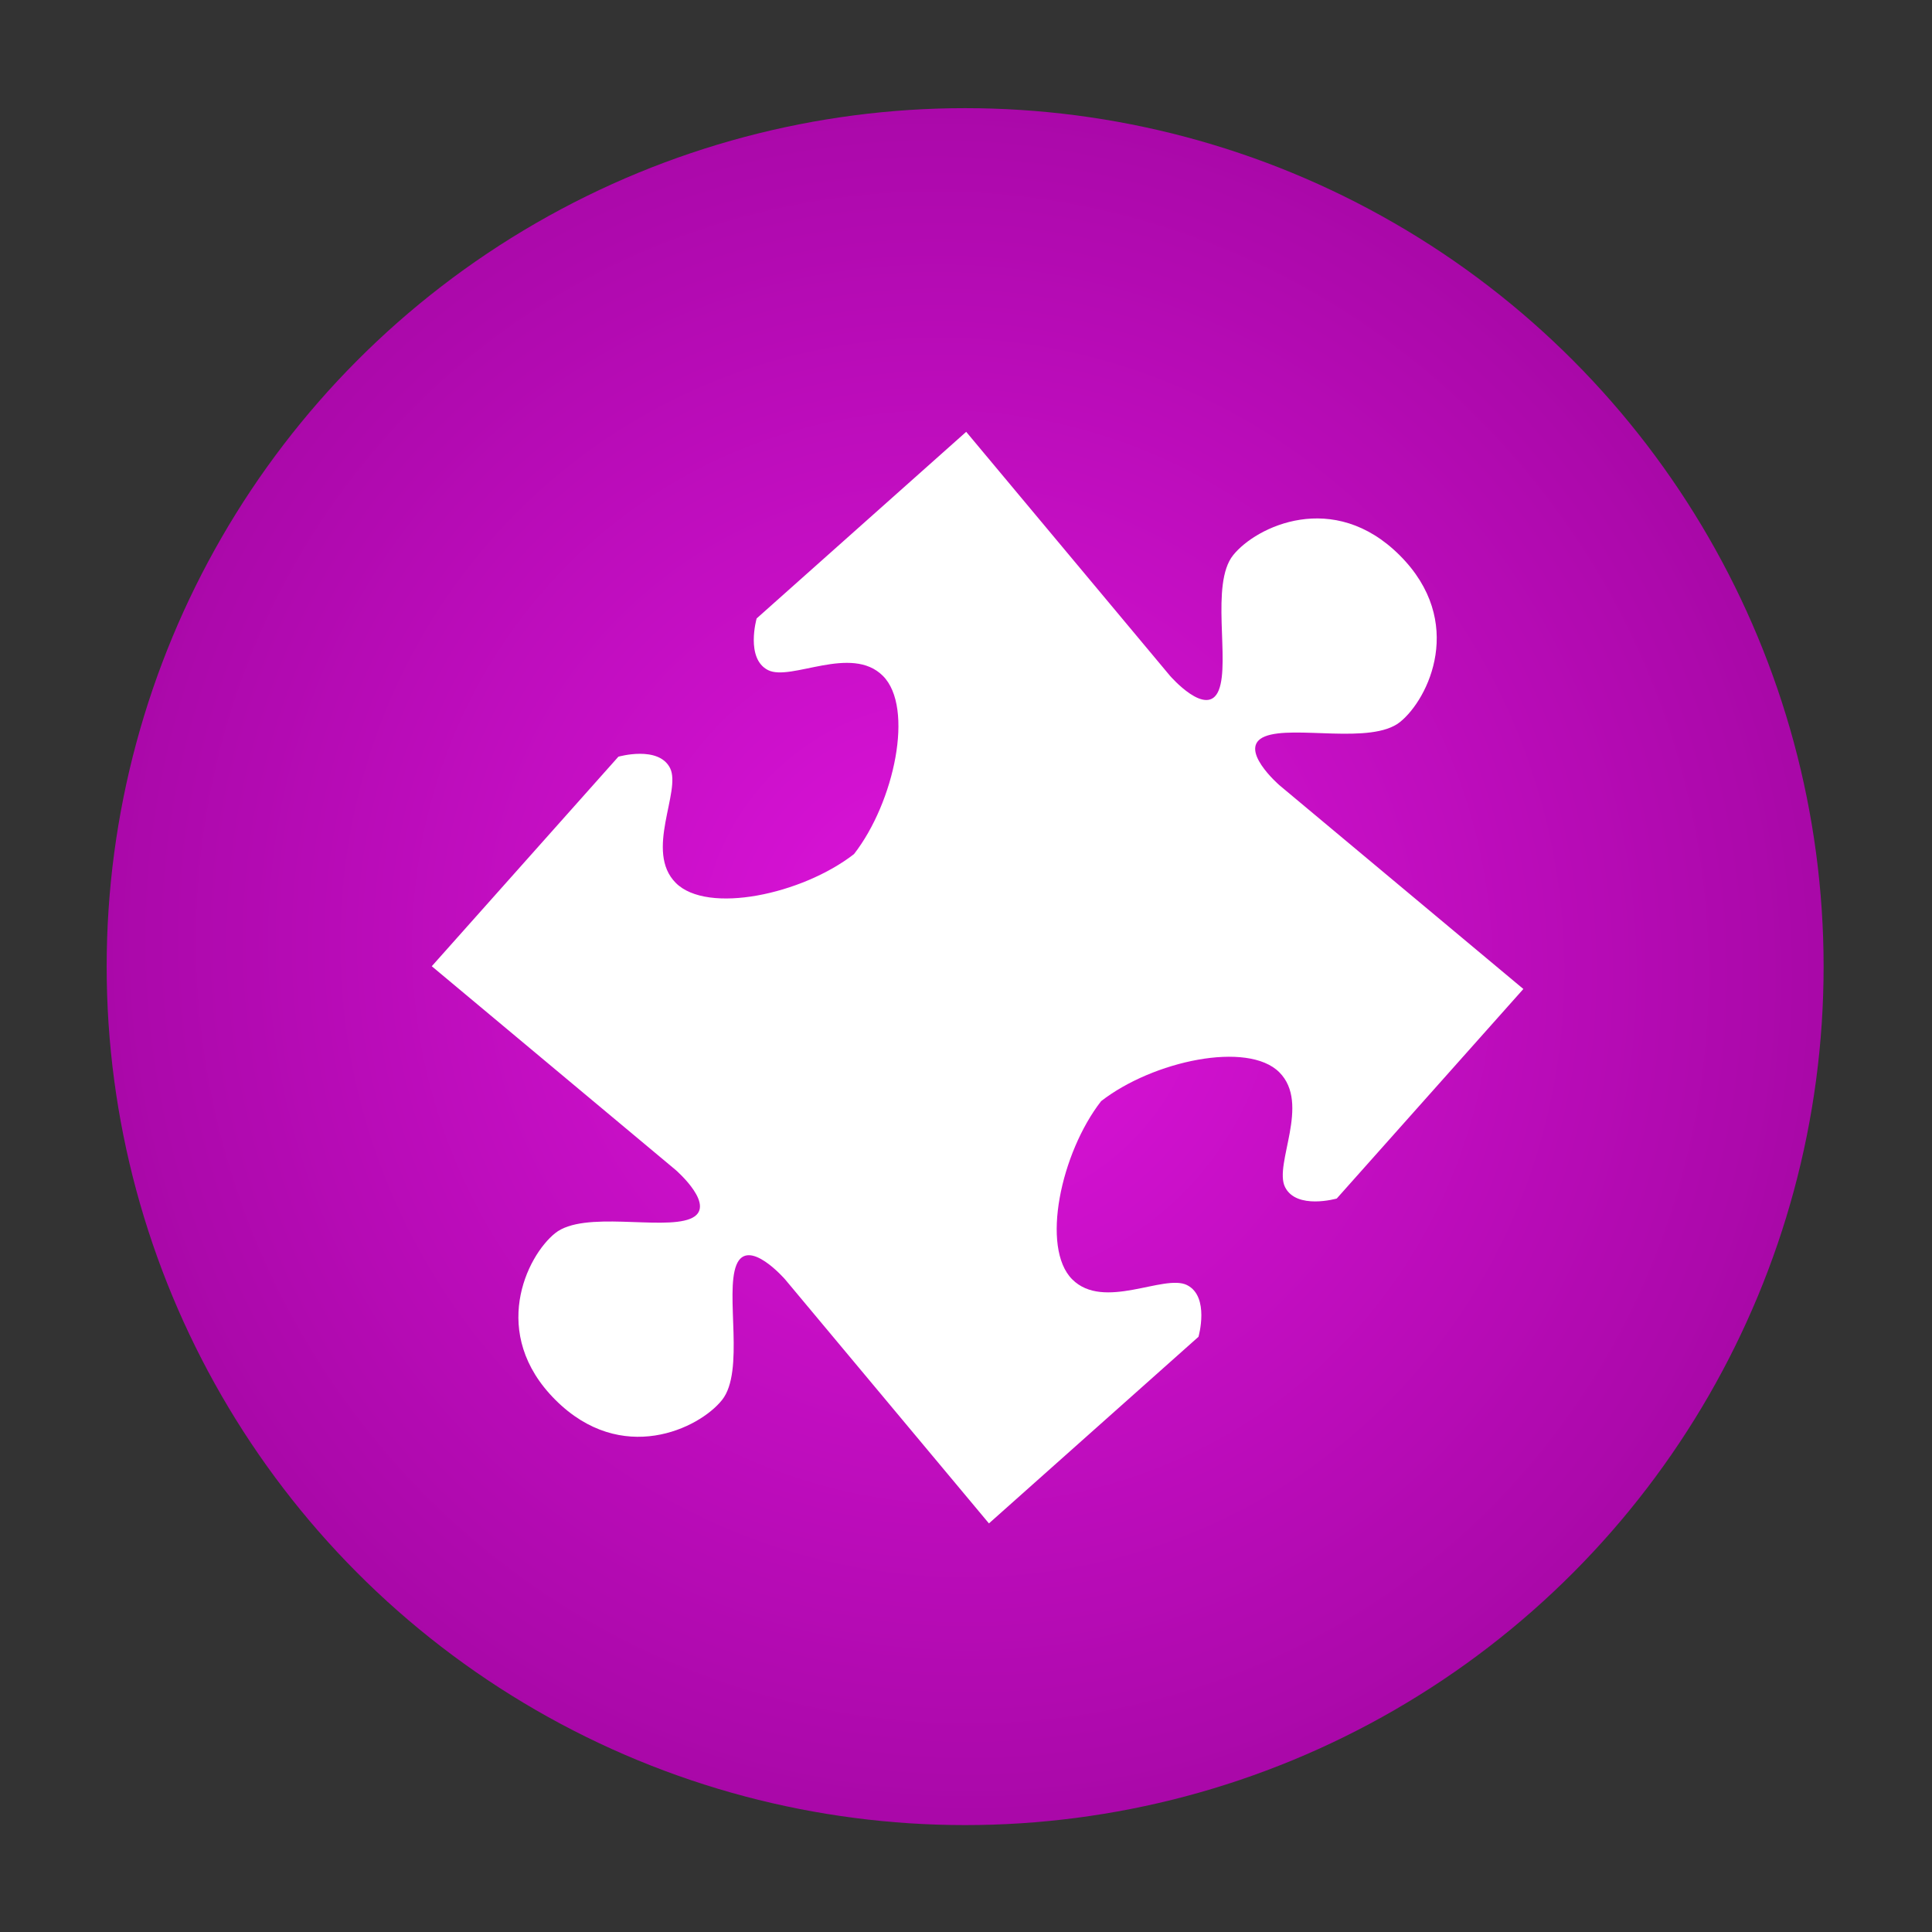 <?xml version="1.0" encoding="UTF-8" standalone="no"?>
<!-- Created with Inkscape (http://www.inkscape.org/) -->

<svg
   xmlns:dc="http://purl.org/dc/elements/1.1/"
   xmlns:cc="http://creativecommons.org/ns#"
   xmlns:rdf="http://www.w3.org/1999/02/22-rdf-syntax-ns#"
   xmlns:svg="http://www.w3.org/2000/svg"
   xmlns="http://www.w3.org/2000/svg"
   xmlns:xlink="http://www.w3.org/1999/xlink"
   xmlns:sodipodi="http://sodipodi.sourceforge.net/DTD/sodipodi-0.dtd"
   xmlns:inkscape="http://www.inkscape.org/namespaces/inkscape"
   width="96"
   height="96"
   viewBox="5 5 90 90"
   id="svg3839"
   version="1.1"
   inkscape:version="0.92.1 unknown"
   sodipodi:docname="icon-app-puzzlemaster.svg"
   inkscape:export-filename="C:\Users\Stephan\Desktop\Photoshop Zeugs\nemoux-master\icons\icon-l-puzzlemaster.png"
   inkscape:export-xdpi="90"
   inkscape:export-ydpi="90">
  <rect x="5" y="5" width="90" height="90" fill="#333333" stroke="none"/>
  <defs
     id="defs3841">
    <linearGradient
       id="linearGradient3882-5">
      <stop
         style="stop-color:#404040;stop-opacity:1;"
         offset="0"
         id="stop3884-1" />
      <stop
         style="stop-color:#808080;stop-opacity:1;"
         offset="1"
         id="stop3886-5" />
    </linearGradient>
    <radialGradient
       r="14.859"
       fy="78.053"
       fx="77.871"
       cy="78.053"
       cx="77.871"
       gradientTransform="matrix(0.513,0.889,-0.866,0.5,105.504,-30.19)"
       gradientUnits="userSpaceOnUse"
       id="radialGradient4378"
       xlink:href="#linearGradient5789-6"
       inkscape:collect="always" />
    <linearGradient
       id="linearGradient5789-6">
      <stop
         id="stop5791-8"
         offset="0"
         style="stop-color:#f7f7f7;stop-opacity:1;" />
      <stop
         id="stop5793-8"
         offset="1"
         style="stop-color:#d0d3d4;stop-opacity:1;" />
    </linearGradient>
    <radialGradient
       r="9.27"
       fy="247.498"
       fx="122.966"
       cy="247.498"
       cx="122.966"
       gradientTransform="matrix(0.288,0.492,-0.489,0.286,208.599,116.248)"
       gradientUnits="userSpaceOnUse"
       id="radialGradient4380"
       xlink:href="#linearGradient5862"
       inkscape:collect="always" />
    <linearGradient
       id="linearGradient5862">
      <stop
         style="stop-color:#5c5c5c;stop-opacity:1"
         offset="0"
         id="stop5864" />
      <stop
         style="stop-color:#232323;stop-opacity:1"
         offset="1"
         id="stop5866" />
    </linearGradient>
    <linearGradient
       y2="205.446"
       x2="8.304"
       y1="189.249"
       x1="8.304"
       gradientUnits="userSpaceOnUse"
       id="linearGradient5011-6">
      <stop
         id="stop5013-0"
         style="stop-color:#c2ffff;stop-opacity:1;"
         offset="0" />
      <stop
         id="stop5015-3"
         style="stop-color:#9DCAEA"
         offset="1" />
    </linearGradient>
    <radialGradient
       r="40.307"
       fy="-930.557"
       fx="2184.907"
       cy="-930.557"
       cx="2184.907"
       gradientTransform="matrix(0.598,0.802,-0.802,0.597,133.162,-2126.753)"
       gradientUnits="userSpaceOnUse"
       id="radialGradient9241"
       xlink:href="#linearGradient3882-5"
       inkscape:collect="always" />
    <radialGradient
       inkscape:collect="always"
       xlink:href="#linearGradient5011-6"
       id="radialGradient9276"
       gradientUnits="userSpaceOnUse"
       gradientTransform="matrix(10.216,-8.7059644e-6,7.4256772e-6,8.714,-397.618,622.959)"
       cx="42.347"
       cy="43.082"
       fx="42.347"
       fy="43.082"
       r="3.328" />
    <radialGradient
       inkscape:collect="always"
       xlink:href="#linearGradient5368"
       id="radialGradient121392"
       gradientUnits="userSpaceOnUse"
       gradientTransform="matrix(0.696,0.696,-0.713,0.713,205.945,138.875)"
       cx="77.995"
       cy="78.256"
       fx="77.995"
       fy="78.256"
       r="14.859" />
    <linearGradient
       id="linearGradient5368">
      <stop
         style="stop-color:#853500;stop-opacity:1;"
         offset="0"
         id="stop5370" />
      <stop
         style="stop-color:#552200;stop-opacity:1;"
         offset="1"
         id="stop5372" />
    </linearGradient>
    <radialGradient
       inkscape:collect="always"
       xlink:href="#linearGradient5368"
       id="radialGradient9369"
       gradientUnits="userSpaceOnUse"
       gradientTransform="matrix(1.871,1.857,-1.917,1.903,53.885,708.682)"
       cx="77.995"
       cy="78.256"
       fx="77.995"
       fy="78.256"
       r="14.859" />
    <radialGradient
       r="14.859"
       fy="78.053"
       fx="77.871"
       cy="78.053"
       cx="77.871"
       gradientTransform="matrix(0.494,0.855,-0.833,0.481,187.843,223.011)"
       gradientUnits="userSpaceOnUse"
       id="radialGradient4469"
       xlink:href="#linearGradient6104"
       inkscape:collect="always" />
    <linearGradient
       id="linearGradient6104">
      <stop
         id="stop6106"
         offset="0"
         style="stop-color:#ebebeb;stop-opacity:1;" />
      <stop
         id="stop6108"
         offset="1"
         style="stop-color:#cfd1d1;stop-opacity:1;" />
    </linearGradient>
    <radialGradient
       inkscape:collect="always"
       xlink:href="#linearGradient6104"
       id="radialGradient9419"
       gradientUnits="userSpaceOnUse"
       gradientTransform="matrix(1.349,2.337,-2.277,1.315,122.7,714.388)"
       cx="77.871"
       cy="78.053"
       fx="77.871"
       fy="78.053"
       r="14.859" />
    <radialGradient
       inkscape:collect="always"
       xlink:href="#linearGradient5368"
       id="radialGradient9423"
       gradientUnits="userSpaceOnUse"
       gradientTransform="matrix(1.969,1.954,-2.017,2.003,56.177,691.255)"
       cx="77.995"
       cy="78.256"
       fx="77.995"
       fy="78.256"
       r="14.859" />
    <linearGradient
       id="linearGradient5789">
      <stop
         style="stop-color:#f7f7f7;stop-opacity:1;"
         offset="0"
         id="stop5791" />
      <stop
         style="stop-color:#d0d3d4;stop-opacity:1;"
         offset="1"
         id="stop5793" />
    </linearGradient>
    <radialGradient
       r="14.859"
       fy="78.053"
       fx="77.871"
       cy="78.053"
       cx="77.871"
       gradientTransform="matrix(0.513,0.889,-0.866,0.5,105.504,-30.19)"
       gradientUnits="userSpaceOnUse"
       id="radialGradient5970"
       xlink:href="#linearGradient5789"
       inkscape:collect="always" />
    <radialGradient
       r="14.859"
       fy="78.053"
       fx="77.871"
       cy="78.053"
       cx="77.871"
       gradientTransform="matrix(0.513,0.889,-0.866,0.5,105.504,-30.19)"
       gradientUnits="userSpaceOnUse"
       id="radialGradient4479"
       xlink:href="#linearGradient6400"
       inkscape:collect="always" />
    <linearGradient
       id="linearGradient6400">
      <stop
         style="stop-color:#99e4e9;stop-opacity:1"
         offset="0"
         id="stop6402" />
      <stop
         style="stop-color:#60a4b7;stop-opacity:1"
         offset="1"
         id="stop6404" />
    </linearGradient>
    <radialGradient
       r="14.859"
       fy="78.053"
       fx="77.871"
       cy="78.053"
       cx="77.871"
       gradientTransform="matrix(0.513,0.889,-0.866,0.5,105.504,-30.19)"
       gradientUnits="userSpaceOnUse"
       id="radialGradient4494"
       xlink:href="#linearGradient6059-7"
       inkscape:collect="always" />
    <linearGradient
       id="linearGradient6059-7">
      <stop
         style="stop-color:#ffffff;stop-opacity:1;"
         offset="0"
         id="stop6061-8" />
      <stop
         style="stop-color:#edeeee;stop-opacity:1;"
         offset="1"
         id="stop6063-1" />
    </linearGradient>
    <radialGradient
       r="14.859"
       fy="78.053"
       fx="77.871"
       cy="78.053"
       cx="77.871"
       gradientTransform="matrix(0.513,0.889,-0.866,0.5,105.504,-30.19)"
       gradientUnits="userSpaceOnUse"
       id="radialGradient4513"
       xlink:href="#linearGradient4224"
       inkscape:collect="always" />
    <linearGradient
       id="linearGradient4224">
      <stop
         id="stop4226"
         offset="0"
         style="stop-color:#fa9b39;stop-opacity:1" />
      <stop
         id="stop4228"
         offset="1"
         style="stop-color:#e4722e;stop-opacity:1" />
    </linearGradient>
    <radialGradient
       r="14.859"
       fy="78.053"
       fx="77.871"
       cy="78.053"
       cx="77.871"
       gradientTransform="matrix(0.513,0.889,-0.866,0.5,105.504,-30.19)"
       gradientUnits="userSpaceOnUse"
       id="radialGradient4393"
       xlink:href="#linearGradient4395"
       inkscape:collect="always" />
    <linearGradient
       id="linearGradient4395">
      <stop
         style="stop-color:#778acb;stop-opacity:1"
         offset="0"
         id="stop4397" />
      <stop
         style="stop-color:#3d539f;stop-opacity:1"
         offset="1"
         id="stop4399" />
    </linearGradient>
    <radialGradient
       inkscape:collect="always"
       xlink:href="#linearGradient121048"
       id="radialGradient121133"
       gradientUnits="userSpaceOnUse"
       gradientTransform="matrix(0.718,0.718,-0.707,0.707,397.134,11.625)"
       cx="183.156"
       cy="488.522"
       fx="183.156"
       fy="488.522"
       r="100.349" />
    <linearGradient
       inkscape:collect="always"
       id="linearGradient121048">
      <stop
         style="stop-color:#5f666d;stop-opacity:1"
         offset="0"
         id="stop121050" />
      <stop
         style="stop-color:#030308;stop-opacity:1"
         offset="1"
         id="stop121052" />
    </linearGradient>
    <radialGradient
       inkscape:collect="always"
       xlink:href="#linearGradient4759"
       id="radialGradient121135"
       gradientUnits="userSpaceOnUse"
       gradientTransform="matrix(0.718,0.718,-0.707,0.707,397.134,11.625)"
       cx="183.156"
       cy="488.522"
       fx="183.156"
       fy="488.522"
       r="100.349" />
    <linearGradient
       id="linearGradient4759"
       inkscape:collect="always">
      <stop
         id="stop4761"
         offset="0"
         style="stop-color:#363a3e;stop-opacity:1" />
      <stop
         id="stop4763"
         offset="1"
         style="stop-color:#030308;stop-opacity:1" />
    </linearGradient>
    <radialGradient
       r="14.859"
       fy="74.793"
       fx="64.386"
       cy="74.793"
       cx="64.386"
       gradientTransform="matrix(1.046,1.812,-1.766,1.019,220.268,165.187)"
       gradientUnits="userSpaceOnUse"
       id="radialGradient4703"
       xlink:href="#linearGradient121335"
       inkscape:collect="always" />
    <linearGradient
       id="linearGradient121335">
      <stop
         id="stop121337"
         offset="0"
         style="stop-color:#fdff97;stop-opacity:1;" />
      <stop
         id="stop121339"
         offset="1"
         style="stop-color:#f8e603;stop-opacity:1" />
    </linearGradient>
    <radialGradient
       inkscape:collect="always"
       xlink:href="#linearGradient121407"
       id="radialGradient121835"
       gradientUnits="userSpaceOnUse"
       gradientTransform="matrix(0.513,0.889,-0.866,0.5,105.504,-30.19)"
       cx="77.871"
       cy="78.053"
       fx="77.871"
       fy="78.053"
       r="14.859" />
    <linearGradient
       id="linearGradient121407">
      <stop
         id="stop121409"
         offset="0"
         style="stop-color:#f7f9e5;stop-opacity:1;" />
      <stop
         id="stop121411"
         offset="1"
         style="stop-color:#eceaa0;stop-opacity:1;" />
    </linearGradient>
    <radialGradient
       inkscape:collect="always"
       xlink:href="#linearGradient6059-7-0-3"
       id="radialGradient123410"
       gradientUnits="userSpaceOnUse"
       gradientTransform="matrix(0.513,0.889,-0.866,0.5,105.504,-30.19)"
       cx="77.871"
       cy="78.053"
       fx="77.871"
       fy="78.053"
       r="14.859" />
    <linearGradient
       id="linearGradient6059-7-0-3">
      <stop
         style="stop-color:#ffffff;stop-opacity:1;"
         offset="0"
         id="stop6061-8-0-5" />
      <stop
         style="stop-color:#edeeee;stop-opacity:1;"
         offset="1"
         id="stop6063-1-3-5" />
    </linearGradient>
    <linearGradient
       inkscape:collect="always"
       xlink:href="#linearGradient121581"
       id="linearGradient123412"
       gradientUnits="userSpaceOnUse"
       gradientTransform="matrix(0.896,0,0,1.015,-20.663,36.912)"
       x1="211.918"
       y1="375.137"
       x2="222.4"
       y2="375.137" />
    <linearGradient
       inkscape:collect="always"
       id="linearGradient121581">
      <stop
         style="stop-color:#f5f3ea;stop-opacity:1"
         offset="0"
         id="stop121583" />
      <stop
         id="stop121625"
         offset="0.47"
         style="stop-color:#c7c2b8;stop-opacity:1;" />
      <stop
         id="stop121589"
         offset="0.687"
         style="stop-color:#bfbab0;stop-opacity:1" />
      <stop
         style="stop-color:#cac6bf;stop-opacity:1;"
         offset="0.849"
         id="stop121627" />
      <stop
         style="stop-color:#efeeed;stop-opacity:1"
         offset="1"
         id="stop121585" />
    </linearGradient>
    <linearGradient
       inkscape:collect="always"
       xlink:href="#linearGradient121737"
       id="linearGradient123414"
       gradientUnits="userSpaceOnUse"
       gradientTransform="matrix(0.896,0,0,1.015,-20.663,36.912)"
       x1="217.41"
       y1="380.061"
       x2="217.41"
       y2="358.976" />
    <linearGradient
       id="linearGradient121737"
       inkscape:collect="always">
      <stop
         id="stop121739"
         offset="0"
         style="stop-color:#767972;stop-opacity:1" />
      <stop
         style="stop-color:#c7c7c4;stop-opacity:1;"
         offset="0.061"
         id="stop121747" />
      <stop
         style="stop-color:#f4f3f2;stop-opacity:1"
         offset="0.246"
         id="stop121741" />
      <stop
         style="stop-color:#d8d8d8;stop-opacity:1"
         offset="0.635"
         id="stop121743" />
      <stop
         id="stop121745"
         offset="1"
         style="stop-color:#a3a5a6;stop-opacity:1" />
    </linearGradient>
    <linearGradient
       inkscape:collect="always"
       xlink:href="#linearGradient121563"
       id="linearGradient123416"
       gradientUnits="userSpaceOnUse"
       x1="220.125"
       y1="367.613"
       x2="223.597"
       y2="364.216" />
    <linearGradient
       inkscape:collect="always"
       id="linearGradient121563">
      <stop
         style="stop-color:#f6f7f7;stop-opacity:1;"
         offset="0"
         id="stop121565" />
      <stop
         style="stop-color:#f6f7f7;stop-opacity:0;"
         offset="1"
         id="stop121567" />
    </linearGradient>
    <linearGradient
       inkscape:collect="always"
       xlink:href="#linearGradient121757"
       id="linearGradient123418"
       gradientUnits="userSpaceOnUse"
       gradientTransform="translate(-42.647,42.494)"
       x1="212.385"
       y1="379.934"
       x2="220.808"
       y2="379.934" />
    <linearGradient
       inkscape:collect="always"
       id="linearGradient121757">
      <stop
         style="stop-color:#767972;stop-opacity:0.63"
         offset="0"
         id="stop121759" />
      <stop
         id="stop121765"
         offset="0.523"
         style="stop-color:#767972;stop-opacity:1" />
      <stop
         style="stop-color:#767972;stop-opacity:0.378"
         offset="1"
         id="stop121761" />
    </linearGradient>
    <linearGradient
       inkscape:collect="always"
       xlink:href="#linearGradient121505"
       id="linearGradient123420"
       gradientUnits="userSpaceOnUse"
       gradientTransform="matrix(0.898,0,0,1.31,-8.796,-66.276)"
       x1="201.008"
       y1="357.604"
       x2="206.128"
       y2="357.604" />
    <linearGradient
       id="linearGradient121505">
      <stop
         style="stop-color:#909598;stop-opacity:1"
         offset="0"
         id="stop121507" />
      <stop
         id="stop121513"
         offset="0.147"
         style="stop-color:#bbbcbe;stop-opacity:1" />
      <stop
         style="stop-color:#b9babe;stop-opacity:1"
         offset="0.229"
         id="stop121515" />
      <stop
         id="stop121519"
         offset="0.559"
         style="stop-color:#4d5151;stop-opacity:1" />
      <stop
         id="stop121517"
         offset="0.837"
         style="stop-color:#ffffff;stop-opacity:1" />
      <stop
         style="stop-color:#b8bbbc;stop-opacity:1"
         offset="1"
         id="stop121509" />
    </linearGradient>
    <radialGradient
       inkscape:collect="always"
       xlink:href="#linearGradient6059-7-0-3-8"
       id="radialGradient122087"
       gradientUnits="userSpaceOnUse"
       gradientTransform="matrix(0.513,0.889,-0.866,0.5,105.504,-30.19)"
       cx="77.871"
       cy="78.053"
       fx="77.871"
       fy="78.053"
       r="14.859" />
    <linearGradient
       id="linearGradient6059-7-0-3-8">
      <stop
         style="stop-color:#ffffff;stop-opacity:1;"
         offset="0"
         id="stop6061-8-0-5-6" />
      <stop
         style="stop-color:#edeeee;stop-opacity:1;"
         offset="1"
         id="stop6063-1-3-5-3" />
    </linearGradient>
    <radialGradient
       inkscape:collect="always"
       xlink:href="#linearGradient122064"
       id="radialGradient122089"
       gradientUnits="userSpaceOnUse"
       gradientTransform="matrix(0.513,0.889,-0.866,0.5,105.504,-30.19)"
       cx="77.871"
       cy="78.053"
       fx="77.871"
       fy="78.053"
       r="14.859" />
    <linearGradient
       id="linearGradient122064">
      <stop
         id="stop122066"
         offset="0"
         style="stop-color:#ff93ca;stop-opacity:1" />
      <stop
         id="stop122068"
         offset="1"
         style="stop-color:#ff0084;stop-opacity:1" />
    </linearGradient>
    <linearGradient
       id="linearGradient122074">
      <stop
         style="stop-color:#75abec;stop-opacity:1;"
         offset="0"
         id="stop122076" />
      <stop
         style="stop-color:#0063db;stop-opacity:1"
         offset="1"
         id="stop122078" />
    </linearGradient>
    <radialGradient
       r="14.859"
       fy="78.053"
       fx="77.871"
       cy="78.053"
       cx="77.871"
       gradientTransform="matrix(0.513,0.889,-0.866,0.5,105.504,-30.19)"
       gradientUnits="userSpaceOnUse"
       id="radialGradient10347"
       xlink:href="#linearGradient122074"
       inkscape:collect="always" />
    <radialGradient
       inkscape:collect="always"
       xlink:href="#linearGradient122172-4"
       id="radialGradient122315"
       gradientUnits="userSpaceOnUse"
       gradientTransform="matrix(0.513,0.889,-0.866,0.5,105.504,-30.19)"
       cx="77.871"
       cy="78.053"
       fx="77.871"
       fy="78.053"
       r="14.859" />
    <linearGradient
       id="linearGradient122172-4">
      <stop
         id="stop122174-9"
         offset="0"
         style="stop-color:#de14dc;stop-opacity:1" />
      <stop
         id="stop122176-9"
         offset="1"
         style="stop-color:#a908a8;stop-opacity:1" />
    </linearGradient>
  </defs>
  <sodipodi:namedview
     id="base"
     pagecolor="#ffffff"
     bordercolor="#666666"
     borderopacity="1.0"
     inkscape:pageopacity="0.0"
     inkscape:pageshadow="2"
     inkscape:zoom="5.6568542"
     inkscape:cx="26.555386"
     inkscape:cy="54.737735"
     inkscape:document-units="px"
     inkscape:current-layer="layer1"
     showgrid="true"
     inkscape:window-width="1920"
     inkscape:window-height="1148"
     inkscape:window-x="-8"
     inkscape:window-y="-8"
     inkscape:window-maximized="1">
    <inkscape:grid
       type="xygrid"
       id="grid3847"
       empspacing="5"
       visible="true"
       enabled="true"
       snapvisiblegridlinesonly="true"
       originx="0"
       originy="0"
       spacingx="1"
       spacingy="1" />
  </sodipodi:namedview>
  <g
     inkscape:label="Ebene 1"
     inkscape:groupmode="layer"
     id="layer1"
     transform="translate(0,-952.362)">
    <g
       id="g122311"
       transform="matrix(2.67,0,0,2.67,-221.175,-256.532)">
      <circle
         style="color:#000000;display:inline;overflow:visible;visibility:visible;fill:url(#radialGradient122315);fill-opacity:1;fill-rule:nonzero;stroke:none;stroke-width:2;marker:none;enable-background:accumulate"
         id="path122184-6"
         transform="matrix(1.008,0,0,1.008,22.845,392.658)"
         cx="78.079"
         cy="78.223"
         r="14.859" />
      <path
         style="fill:#ffffff;fill-opacity:1;stroke:none"
         d="m 96.501,470.047 c -0.551,-0.551 0.1,-1.603 -0.1,-2.003 -0.2,-0.401 -0.902,-0.2 -0.902,-0.2 l -3.256,3.656 4.257,3.556 c 0,0 0.751,0.651 0.25,0.851 -0.501,0.2 -1.853,-0.15 -2.354,0.25 -0.501,0.401 -1.152,1.753 0.003,2.908 1.155,1.155 2.508,0.504 2.908,0.003 0.401,-0.501 0.05,-1.853 0.25,-2.354 0.2,-0.501 0.851,0.25 0.851,0.25 l 3.556,4.257 3.656,-3.256 c 0,0 0.2,-0.701 -0.2,-0.902 -0.401,-0.2 -1.453,0.451 -2.003,-0.1 -0.551,-0.551 -0.2,-2.204 0.504,-3.109 0.905,-0.704 2.558,-1.055 3.109,-0.504 0.551,0.551 -0.1,1.603 0.1,2.003 0.2,0.401 0.902,0.2 0.902,0.2 l 3.256,-3.656 -4.257,-3.556 c 0,0 -0.751,-0.651 -0.25,-0.851 0.501,-0.2 1.853,0.15 2.354,-0.25 0.501,-0.401 1.152,-1.753 -0.003,-2.908 -1.155,-1.155 -2.508,-0.504 -2.908,-0.003 -0.401,0.501 -0.05,1.853 -0.25,2.354 -0.2,0.501 -0.851,-0.25 -0.851,-0.25 l -3.556,-4.257 -3.656,3.256 c 0,0 -0.2,0.701 0.2,0.902 0.401,0.2 1.453,-0.451 2.003,0.1 0.551,0.551 0.2,2.204 -0.504,3.109 -0.905,0.704 -2.558,1.055 -3.109,0.504 z"
         id="path122188"
         inkscape:connector-curvature="0"
         sodipodi:nodetypes="sscccsscsscccsscsscccsscsscccsscs" />
    </g>
  </g>
</svg>
